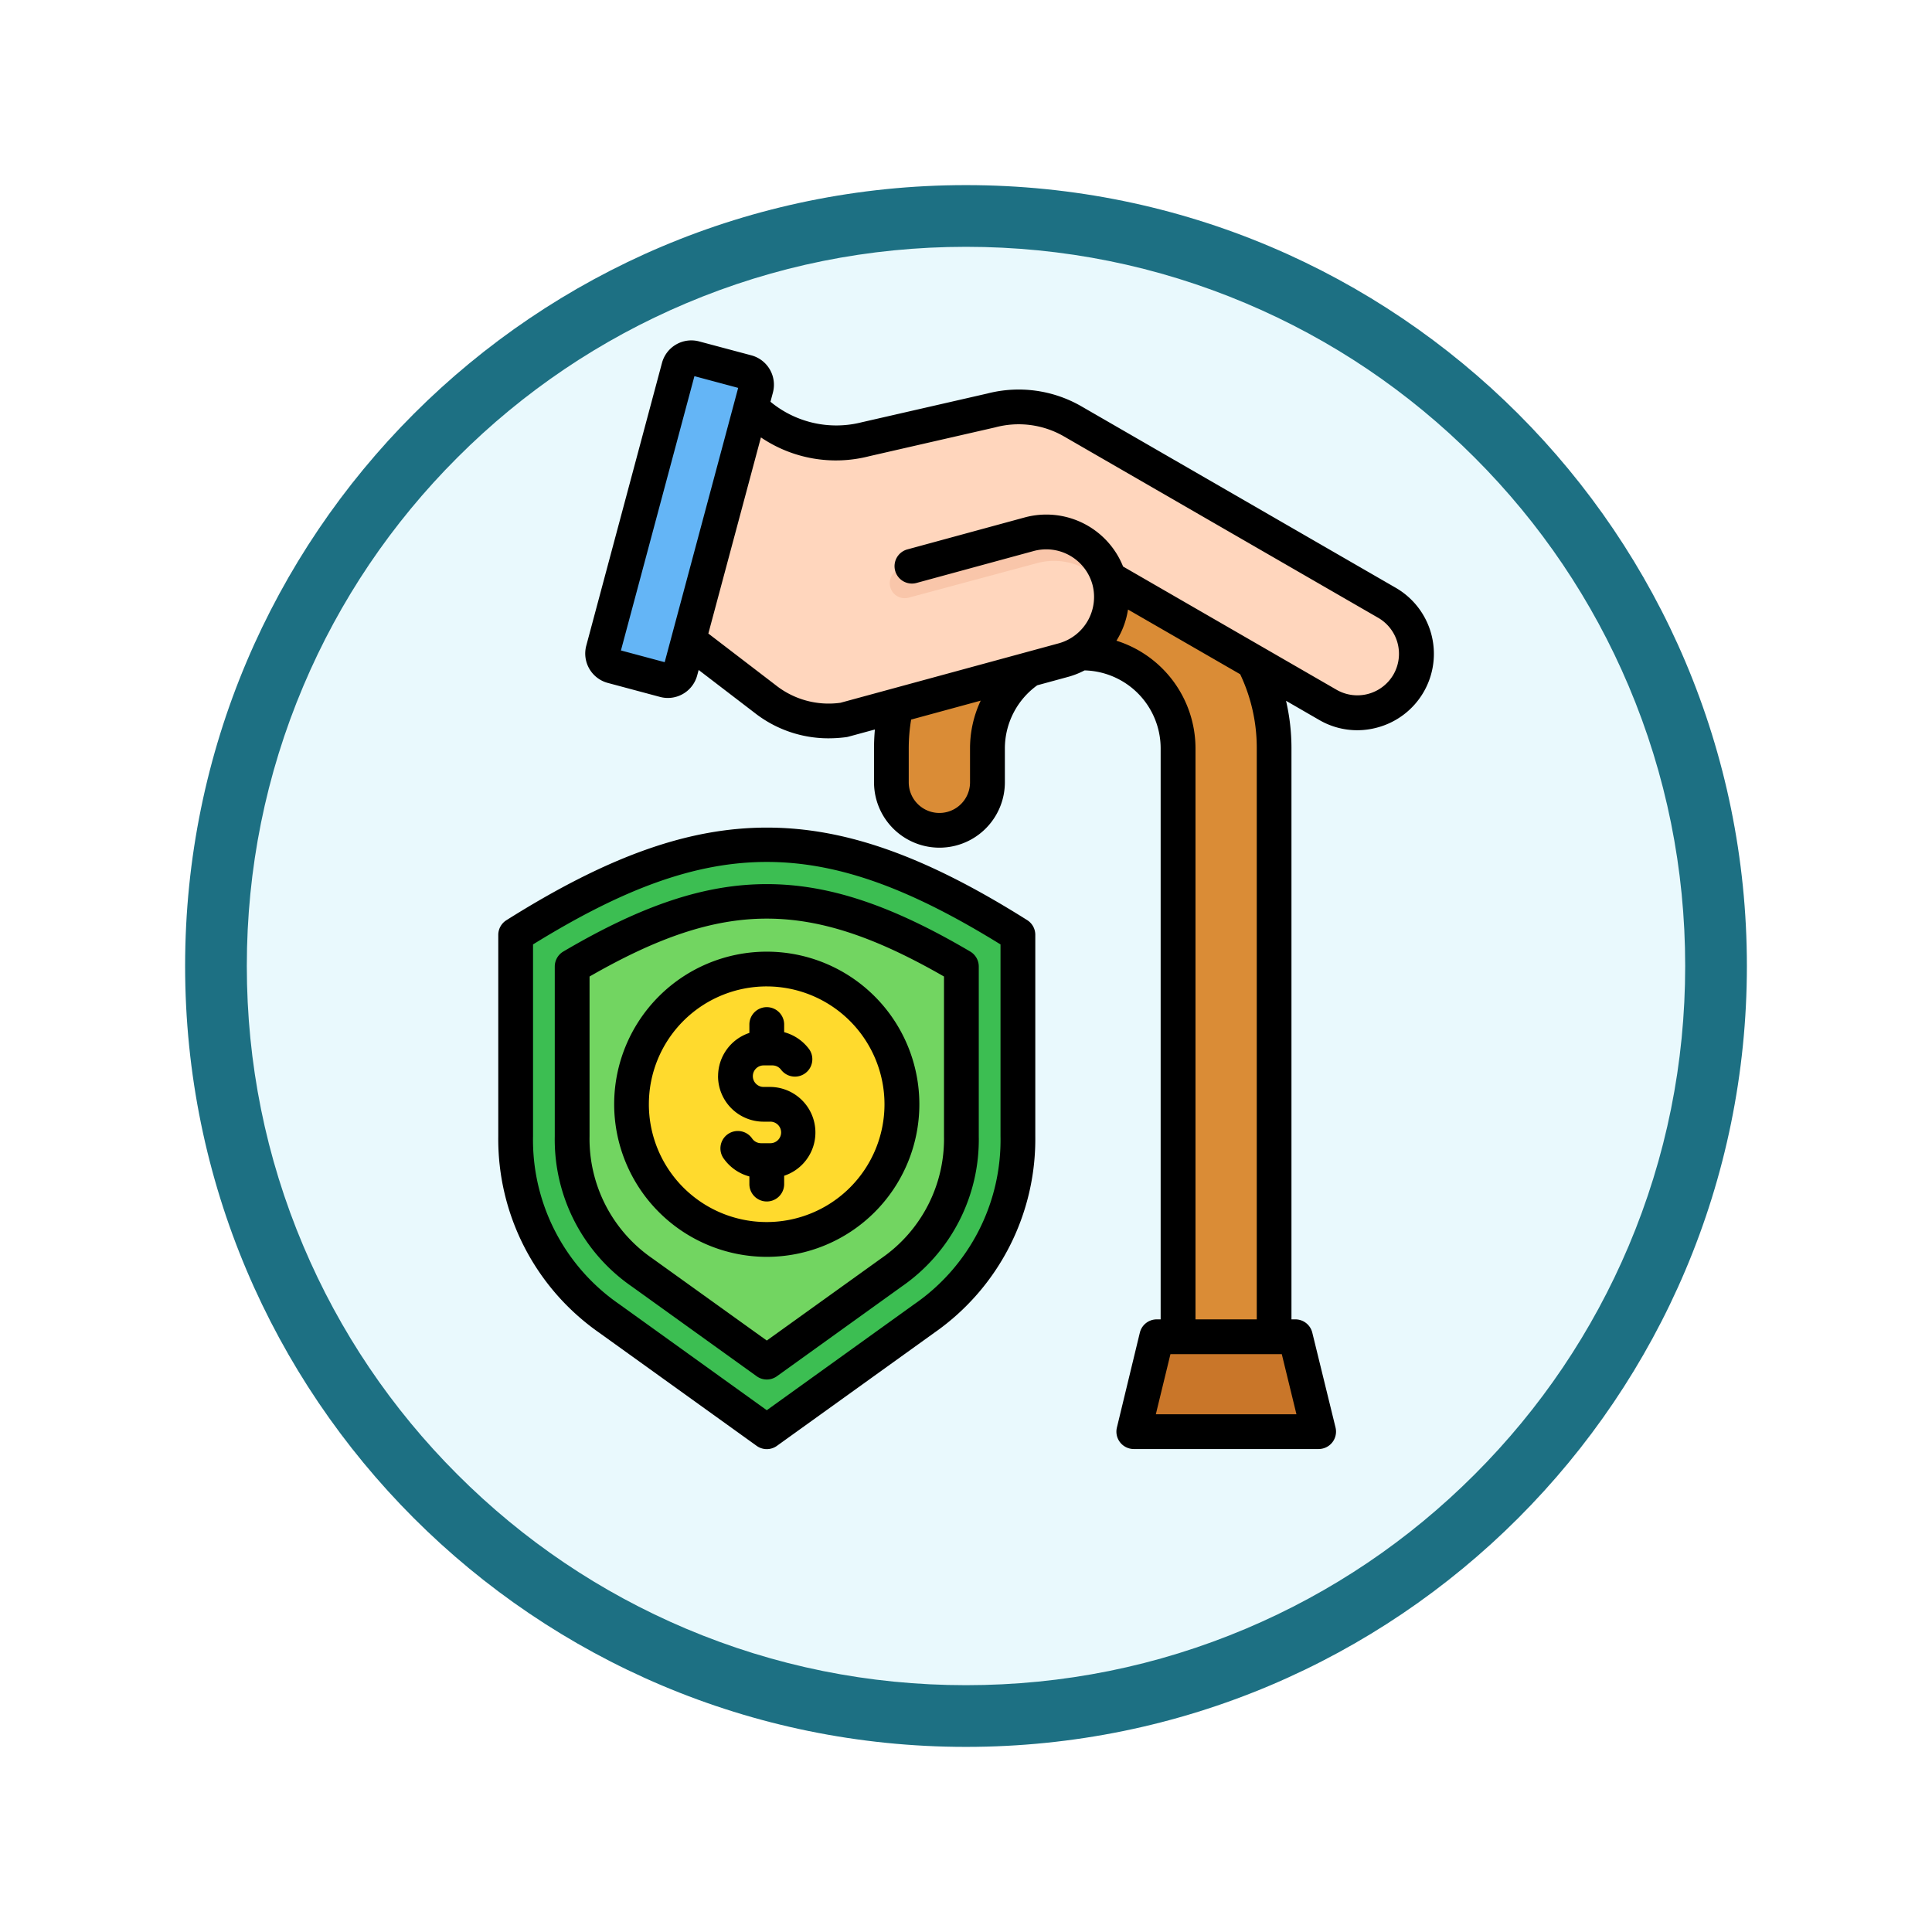 <svg xmlns="http://www.w3.org/2000/svg" xmlns:xlink="http://www.w3.org/1999/xlink" width="93.934" height="93.934" viewBox="0 0 93.934 93.934">
  <defs>
    <filter id="Trazado_982547" x="0" y="0" width="93.934" height="93.934" filterUnits="userSpaceOnUse">
      <feOffset dy="3" input="SourceAlpha"/>
      <feGaussianBlur stdDeviation="3" result="blur"/>
      <feFlood flood-opacity="0.161"/>
      <feComposite operator="in" in2="blur"/>
      <feComposite in="SourceGraphic"/>
    </filter>
  </defs>
  <g id="Grupo_1172985" data-name="Grupo 1172985" transform="translate(-190.033 -11153)">
    <g id="Grupo_1171978" data-name="Grupo 1171978" transform="translate(199.033 11159)">
      <g id="Grupo_1167337" data-name="Grupo 1167337" transform="translate(0)">
        <g id="Grupo_1166720" data-name="Grupo 1166720">
          <g id="Grupo_1164305" data-name="Grupo 1164305">
            <g id="Grupo_1163948" data-name="Grupo 1163948">
              <g id="Grupo_1158168" data-name="Grupo 1158168">
                <g id="Grupo_1152576" data-name="Grupo 1152576">
                  <g id="Grupo_1148633" data-name="Grupo 1148633">
                    <g id="Grupo_1148525" data-name="Grupo 1148525">
                      <g transform="matrix(1, 0, 0, 1, -9, -6)" filter="url(#Trazado_982547)">
                        <g id="Trazado_982547-2" data-name="Trazado 982547" transform="translate(9 6)" fill="#e9f9fd">
                          <path d="M 37.967 74.434 C 33.043 74.434 28.268 73.47 23.773 71.568 C 19.43 69.732 15.53 67.102 12.181 63.753 C 8.831 60.403 6.202 56.503 4.365 52.161 C 2.464 47.666 1.5 42.89 1.5 37.967 C 1.5 33.043 2.464 28.268 4.365 23.773 C 6.202 19.43 8.831 15.53 12.181 12.181 C 15.53 8.831 19.43 6.202 23.773 4.365 C 28.268 2.464 33.043 1.5 37.967 1.5 C 42.89 1.5 47.666 2.464 52.161 4.365 C 56.503 6.202 60.403 8.831 63.753 12.181 C 67.102 15.53 69.732 19.43 71.568 23.773 C 73.47 28.268 74.434 33.043 74.434 37.967 C 74.434 42.89 73.47 47.666 71.568 52.161 C 69.732 56.503 67.102 60.403 63.753 63.753 C 60.403 67.102 56.503 69.732 52.161 71.568 C 47.666 73.47 42.89 74.434 37.967 74.434 Z" stroke="none"/>
                          <path d="M 37.967 3 C 33.245 3 28.666 3.924 24.357 5.747 C 20.194 7.508 16.454 10.029 13.242 13.242 C 10.029 16.454 7.508 20.194 5.747 24.357 C 3.924 28.666 3 33.245 3 37.967 C 3 42.689 3.924 47.268 5.747 51.577 C 7.508 55.74 10.029 59.48 13.242 62.692 C 16.454 65.904 20.194 68.426 24.357 70.187 C 28.666 72.009 33.245 72.934 37.967 72.934 C 42.689 72.934 47.268 72.009 51.577 70.187 C 55.74 68.426 59.48 65.904 62.692 62.692 C 65.904 59.48 68.426 55.74 70.187 51.577 C 72.009 47.268 72.934 42.689 72.934 37.967 C 72.934 33.245 72.009 28.666 70.187 24.357 C 68.426 20.194 65.904 16.454 62.692 13.242 C 59.48 10.029 55.74 7.508 51.577 5.747 C 47.268 3.924 42.689 3 37.967 3 M 37.967 0 C 58.935 0 75.934 16.998 75.934 37.967 C 75.934 58.935 58.935 75.934 37.967 75.934 C 16.998 75.934 0 58.935 0 37.967 C 0 16.998 16.998 0 37.967 0 Z" stroke="none" fill="#1d7083"/>
                        </g>
                      </g>
                    </g>
                  </g>
                </g>
              </g>
            </g>
          </g>
        </g>
      </g>
    </g>
    <g id="retirement_11442983" transform="translate(173.437 11168.553)">
      <g id="Grupo_1172984" data-name="Grupo 1172984" transform="translate(41.667 1.843)">
        <g id="Grupo_1172979" data-name="Grupo 1172979" transform="translate(0 23.682)">
          <path id="Trazado_1026803" data-name="Trazado 1026803" d="M73.249,237.442v9.788a10.605,10.605,0,0,1-4.541,8.857L61.04,261.6l-7.668-5.511a10.606,10.606,0,0,1-4.541-8.857v-9.788C58.085,231.613,63.994,231.613,73.249,237.442Z" transform="translate(-48.83 -233.07)" fill="#3cbe52" fill-rule="evenodd"/>
          <path id="Trazado_1026804" data-name="Trazado 1026804" d="M93.752,262.283c-7.158-4.215-11.765-4.215-18.923,0v8.246a7.862,7.862,0,0,0,3.4,6.626l6.065,4.359,6.064-4.359a7.862,7.862,0,0,0,3.4-6.626Z" transform="translate(-72.081 -256.369)" fill="#72d561" fill-rule="evenodd"/>
        </g>
        <g id="Grupo_1172980" data-name="Grupo 1172980" transform="translate(5.636 29.72)">
          <circle id="Elipse_11820" data-name="Elipse 11820" cx="6.574" cy="6.574" r="6.574" fill="#ffda2d"/>
        </g>
        <g id="Grupo_1172983" data-name="Grupo 1172983" transform="translate(4.225 0)">
          <g id="Grupo_1172981" data-name="Grupo 1172981" transform="translate(14.042 9.681)">
            <path id="Trazado_1026805" data-name="Trazado 1026805" d="M226.341,111.551a2.335,2.335,0,0,1-4.67,0V109.9a9.306,9.306,0,0,1,18.612,0v29.737a2.335,2.335,0,1,1-4.67,0V109.9a4.636,4.636,0,0,0-9.271,0v1.65Z" transform="translate(-221.671 -100.595)" fill="#da8c36" fill-rule="evenodd"/>
            <path id="Trazado_1026806" data-name="Trazado 1026806" d="M335.36,459.36h6.192a.347.347,0,0,1,.341.268l.951,3.911a.351.351,0,0,1-.341.434h-8.094a.351.351,0,0,1-.341-.434l.951-3.911A.347.347,0,0,1,335.36,459.36Z" transform="translate(-322.179 -421.442)" fill="#c97629" fill-rule="evenodd"/>
          </g>
          <g id="Grupo_1172982" data-name="Grupo 1172982">
            <path id="Trazado_1026807" data-name="Trazado 1026807" d="M117.31,35.334l3.014-11.248a18.773,18.773,0,0,0,1.986,1.475,6.2,6.2,0,0,0,2.207.96,5.705,5.705,0,0,0,2.557-.066h0l6.117-1.4a5.231,5.231,0,0,1,3.94.519l15.3,8.832a2.866,2.866,0,0,1-2.866,4.964l-10.654-6.151q.012.04.023.081a3.183,3.183,0,0,1-2.226,3.892L126.03,40.1a5.016,5.016,0,0,1-3.84-1.025Z" transform="translate(-114.298 -22.492)" fill="#ffd6bd" fill-rule="evenodd"/>
            <path id="Trazado_1026808" data-name="Trazado 1026808" d="M228.088,90.637a3.184,3.184,0,0,1,3.625,1.558,3.146,3.146,0,0,0-.109-.735,3.179,3.179,0,0,0-3.892-2.226c-2.079.567-4.161,1.115-6.243,1.673a.729.729,0,1,0,.378,1.409C223.924,91.758,226,91.2,228.088,90.637Z" transform="translate(-206.965 -80.653)" fill="#f9c6aa" fill-rule="evenodd"/>
            <path id="Trazado_1026809" data-name="Trazado 1026809" d="M92.592,24.225l3.684-13.749A.633.633,0,0,0,95.83,9.7l-2.541-.681a.633.633,0,0,0-.773.446L88.832,23.218a.633.633,0,0,0,.446.773l2.541.681A.633.633,0,0,0,92.592,24.225Z" transform="translate(-88.81 -9)" fill="#64b5f6" fill-rule="evenodd"/>
          </g>
        </g>
      </g>
      <path id="Trazado_1026810" data-name="Trazado 1026810" d="M51.509,36.767a2.218,2.218,0,0,1,1.522-2.1v-.435a.846.846,0,0,1,1.691,0v.4a2.226,2.226,0,0,1,1.227.844.846.846,0,0,1-1.37.991.529.529,0,0,0-.425-.22h-.431a.523.523,0,1,0,0,1.047h.306a2.215,2.215,0,0,1,.693,4.318v.434a.846.846,0,0,1-1.691,0v-.4A2.231,2.231,0,0,1,51.8,40.8a.846.846,0,1,1,1.371-.99.527.527,0,0,0,.425.22h.431a.524.524,0,1,0,0-1.047h-.306a2.216,2.216,0,0,1-2.214-2.214Zm2.367-4.36A5.728,5.728,0,1,0,59.6,38.136,5.735,5.735,0,0,0,53.877,32.407Zm0,13.148a7.419,7.419,0,1,0-7.419-7.419A7.427,7.427,0,0,0,53.877,45.555ZM45.26,31.925v7.76a7.054,7.054,0,0,0,3.045,5.939l5.572,4,5.571-4a7.051,7.051,0,0,0,3.045-5.939v-7.76c-6.54-3.753-10.693-3.753-17.232,0Zm-1.691-.486v8.246A8.682,8.682,0,0,0,47.319,47l6.065,4.359a.843.843,0,0,0,.987,0L60.435,47a8.683,8.683,0,0,0,3.749-7.312V31.439a.846.846,0,0,0-.417-.729c-3.85-2.267-6.9-3.277-9.89-3.277s-6.041,1.01-9.891,3.277A.847.847,0,0,0,43.569,31.439Zm21.672,8.246v-9.32c-8.648-5.347-14.081-5.347-22.729,0v9.32a9.7,9.7,0,0,0,4.19,8.17l7.175,5.157,7.174-5.157a9.7,9.7,0,0,0,4.19-8.17Zm1.3-10.5c-4.943-3.115-8.847-4.5-12.659-4.5s-7.717,1.388-12.66,4.5a.844.844,0,0,0-.4.715v9.789a11.48,11.48,0,0,0,4.893,9.544l7.669,5.511a.842.842,0,0,0,.987,0l7.668-5.511a11.476,11.476,0,0,0,4.893-9.544V29.9A.844.844,0,0,0,66.536,29.182ZM84.344,17.246a2.028,2.028,0,0,1-2.76.74L71.2,11.991a4.02,4.02,0,0,0-4.783-2.386l-5.705,1.554a.845.845,0,1,0,.444,1.631l5.7-1.553a2.329,2.329,0,0,1,2.855,1.633,2.339,2.339,0,0,1-1.633,2.854L57.459,18.616a4.149,4.149,0,0,1-3.16-.866l-3.263-2.5,2.556-9.536a6.5,6.5,0,0,0,5.269.913l6.118-1.4a4.409,4.409,0,0,1,3.328.427l15.3,8.832A2.023,2.023,0,0,1,84.344,17.246ZM77.7,20.829a8.343,8.343,0,0,0-.806-3.6L71.44,14.083a4.025,4.025,0,0,1-.487,1.39c-.024.042-.05.083-.076.125a5.492,5.492,0,0,1,3.844,5.232V48.595H77.7Zm1.929,32.379H72.793l.71-2.922h5.414ZM63.759,20.829a5.441,5.441,0,0,1,.519-2.317l-3.382.921a8.434,8.434,0,0,0-.117,1.4v1.65a1.49,1.49,0,1,0,2.98,0ZM48.913,16.642,52.486,3.306l-2.127-.57L46.786,16.072Zm35.538-3.62L69.152,4.19a6.106,6.106,0,0,0-4.552-.61l-6.117,1.4a5.019,5.019,0,0,1-4.427-1l.119-.446a1.48,1.48,0,0,0-1.044-1.809L50.59,1.047a1.478,1.478,0,0,0-1.808,1.044L45.1,15.842a1.479,1.479,0,0,0,1.044,1.808l2.541.681a1.492,1.492,0,0,0,.384.051,1.479,1.479,0,0,0,1.424-1.095l.072-.266,2.708,2.074a5.816,5.816,0,0,0,3.608,1.249,6.625,6.625,0,0,0,.857-.057.866.866,0,0,0,.111-.023l1.284-.349c-.027.3-.042.61-.042.915v1.65a3.181,3.181,0,1,0,6.362,0v-1.65a3.791,3.791,0,0,1,1.574-3.064l1.5-.409a3.976,3.976,0,0,0,.8-.315,3.793,3.793,0,0,1,3.7,3.788V48.595h-.19a.846.846,0,0,0-.822.646L70.9,53.853a.846.846,0,0,0,.821,1.046h8.988a.847.847,0,0,0,.821-1.046L80.4,49.241a.847.847,0,0,0-.822-.646h-.191V20.829a10.125,10.125,0,0,0-.264-2.309l1.612.931a3.675,3.675,0,0,0,1.843.5,3.737,3.737,0,0,0,.973-.129,3.708,3.708,0,0,0,.9-6.8Z" transform="translate(0 0)" fill-rule="evenodd"/>
    </g>
  </g>
</svg>

